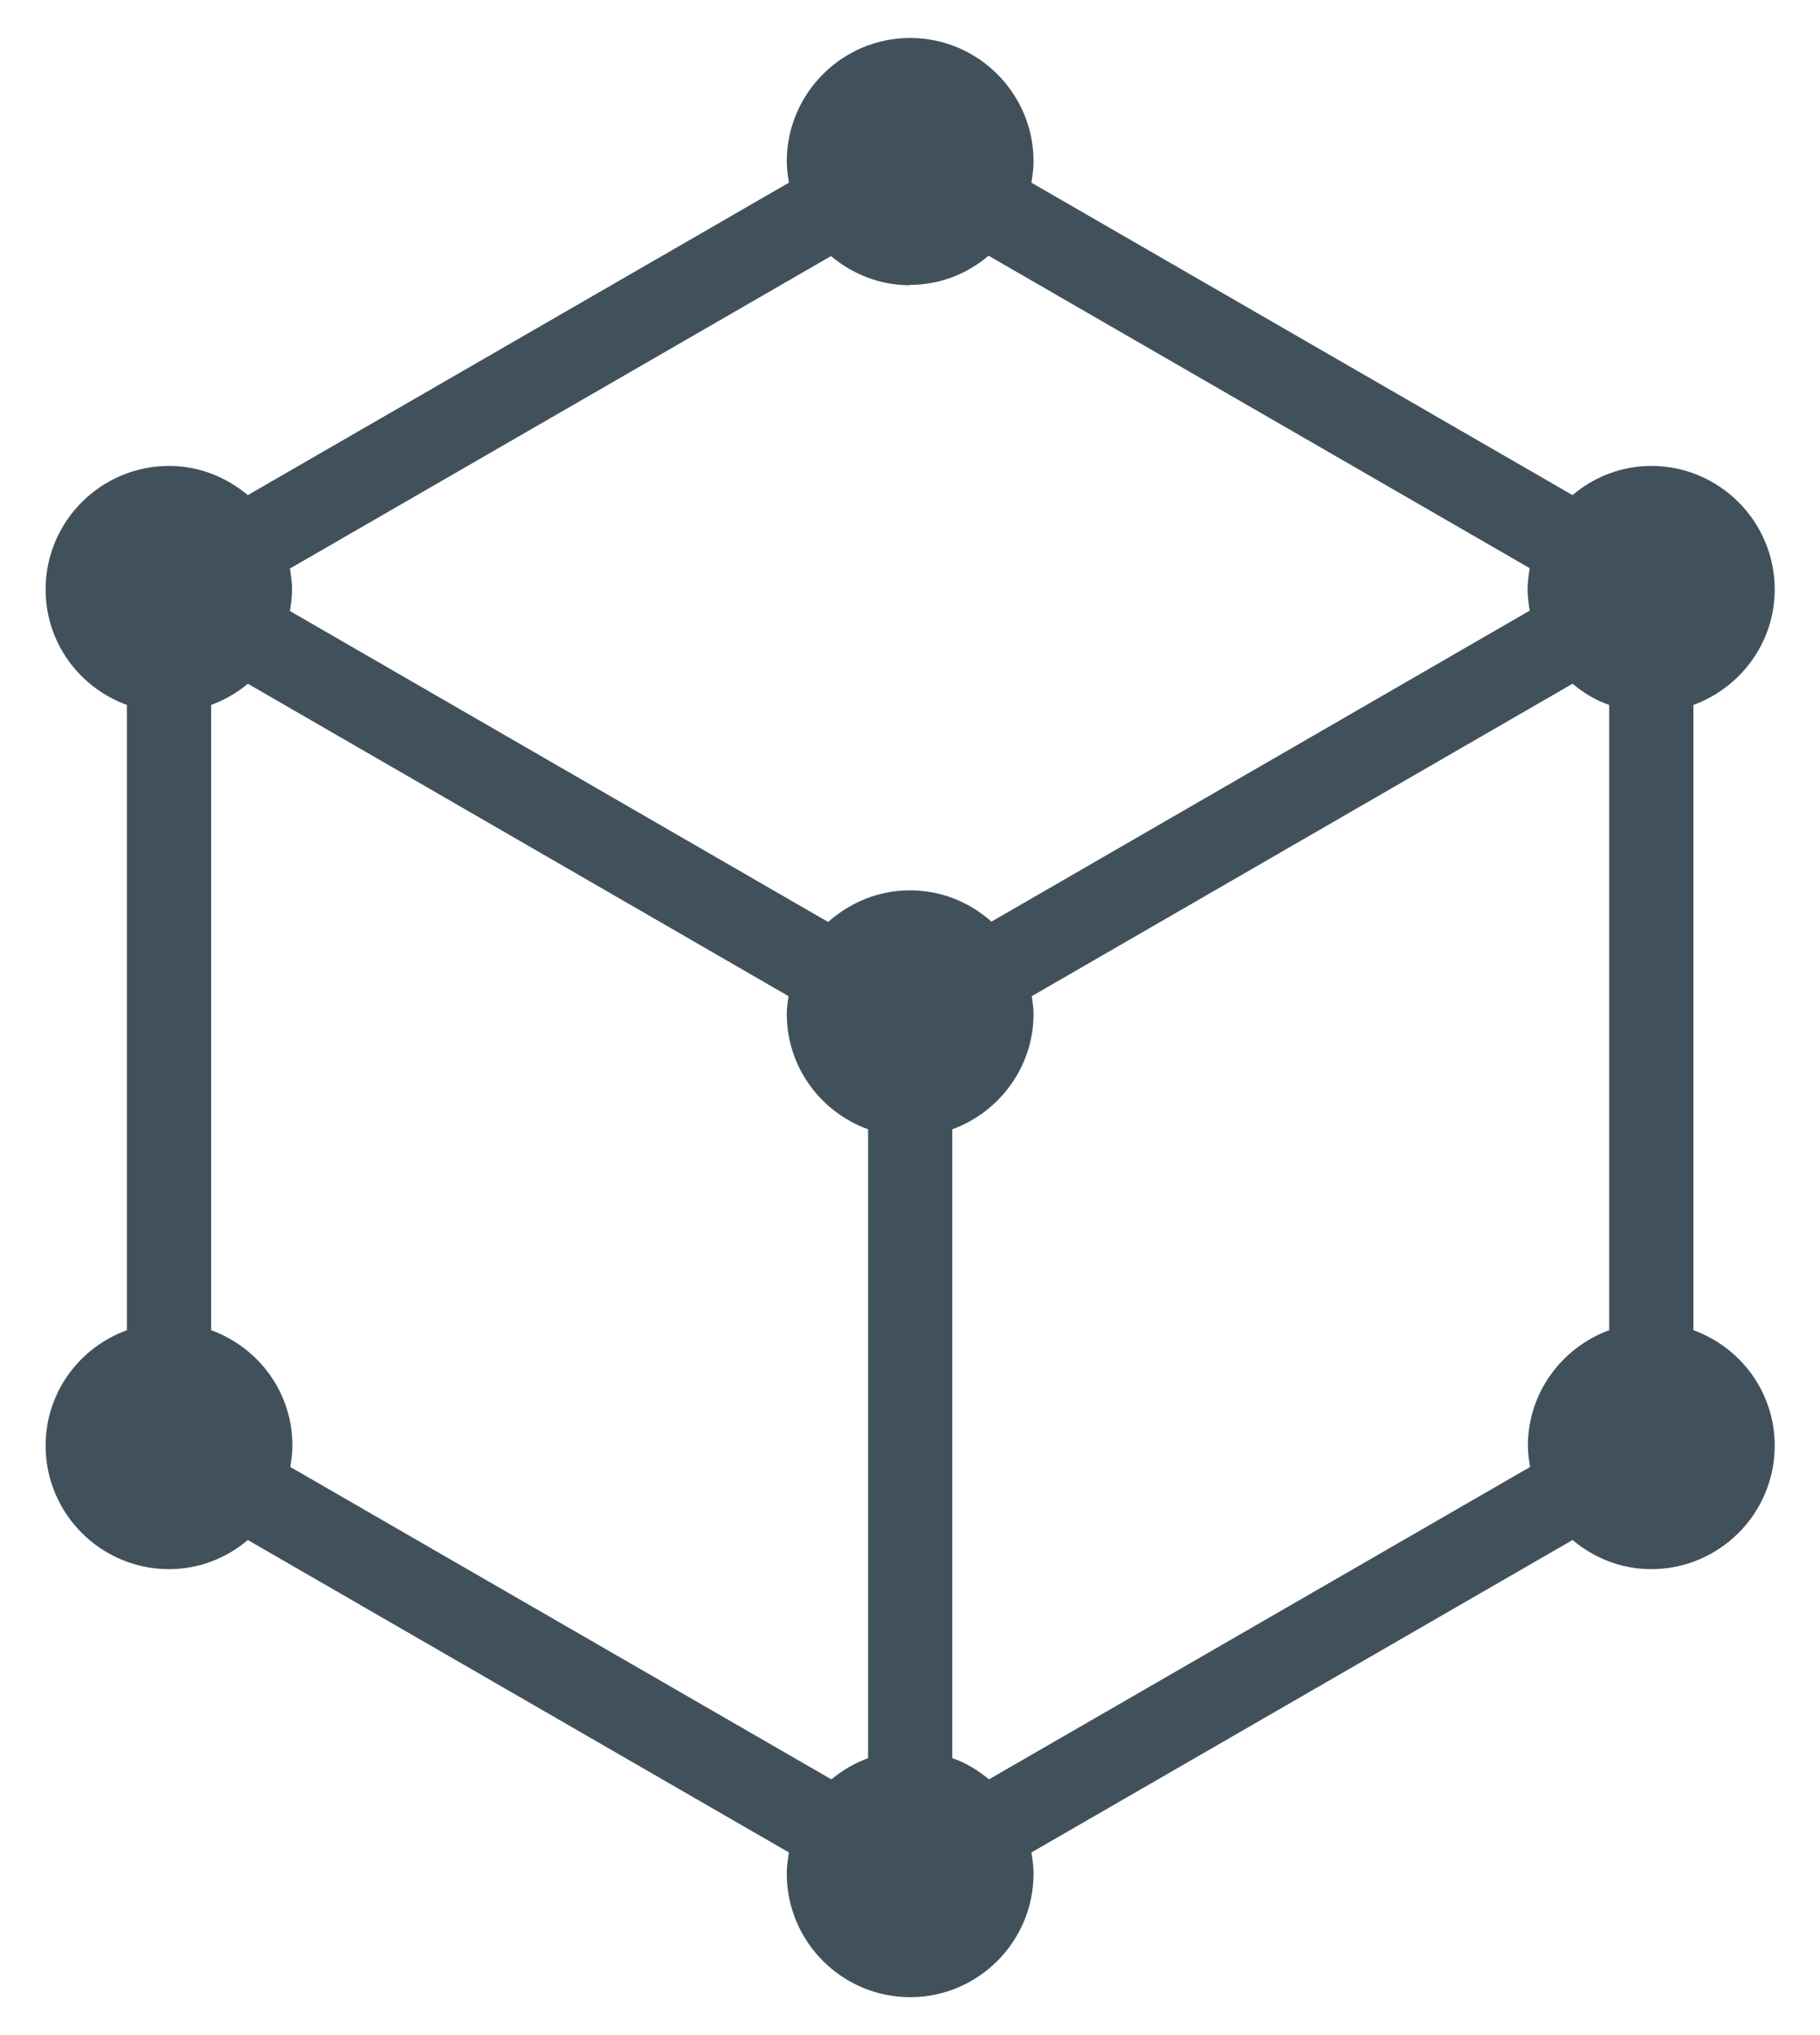 <svg width="34" height="38" viewBox="0 0 34 38" fill="none" xmlns="http://www.w3.org/2000/svg">
<path d="M31.635 24.838V13.163C32.515 12.841 33.154 12 33.154 11.006C33.154 9.735 32.119 8.7 30.849 8.7C30.284 8.7 29.773 8.909 29.377 9.245L19.268 3.411C19.288 3.283 19.308 3.149 19.308 3.014C19.308 1.744 18.273 0.709 17.003 0.709C15.733 0.709 14.698 1.744 14.698 3.014C14.698 3.149 14.718 3.283 14.738 3.411L4.63 9.245C4.226 8.909 3.722 8.7 3.158 8.7C1.887 8.7 0.852 9.735 0.852 11.006C0.852 12 1.484 12.841 2.371 13.163V24.838C1.484 25.16 0.852 26 0.852 26.995C0.852 28.265 1.887 29.3 3.158 29.3C3.722 29.3 4.233 29.092 4.63 28.756L14.738 34.59C14.718 34.718 14.698 34.852 14.698 34.986C14.698 36.257 15.733 37.292 17.003 37.292C18.273 37.292 19.308 36.257 19.308 34.986C19.308 34.852 19.288 34.718 19.268 34.59L29.377 28.756C29.78 29.092 30.284 29.3 30.849 29.3C32.119 29.3 33.154 28.265 33.154 26.995C33.154 26 32.522 25.16 31.635 24.838ZM28.543 26.995C28.543 27.13 28.563 27.264 28.584 27.392L18.475 33.225C18.273 33.057 18.045 32.916 17.79 32.829V21.087C18.67 20.765 19.308 19.924 19.308 18.93C19.308 18.816 19.288 18.708 19.275 18.601L29.377 12.767C29.578 12.935 29.807 13.076 30.062 13.163V24.838C29.182 25.16 28.543 26 28.543 26.995ZM3.944 24.838V13.163C4.2 13.069 4.428 12.935 4.63 12.767L14.731 18.601C14.718 18.708 14.698 18.816 14.698 18.93C14.698 19.924 15.33 20.765 16.217 21.087V32.829C15.961 32.923 15.733 33.057 15.531 33.225L5.423 27.392C5.443 27.264 5.463 27.13 5.463 26.995C5.463 26 4.831 25.16 3.944 24.838ZM16.996 5.32C17.561 5.32 18.072 5.111 18.468 4.775L28.577 10.609C28.557 10.737 28.537 10.871 28.537 11.006C28.537 11.14 28.557 11.274 28.577 11.402L18.522 17.209C18.112 16.846 17.588 16.625 16.996 16.625C16.405 16.625 15.881 16.853 15.471 17.216L5.416 11.409C5.436 11.281 5.456 11.147 5.456 11.012C5.456 10.878 5.436 10.743 5.416 10.616L15.524 4.782C15.928 5.118 16.432 5.326 16.996 5.326V5.32Z" fill="#41515C"/>
</svg>
